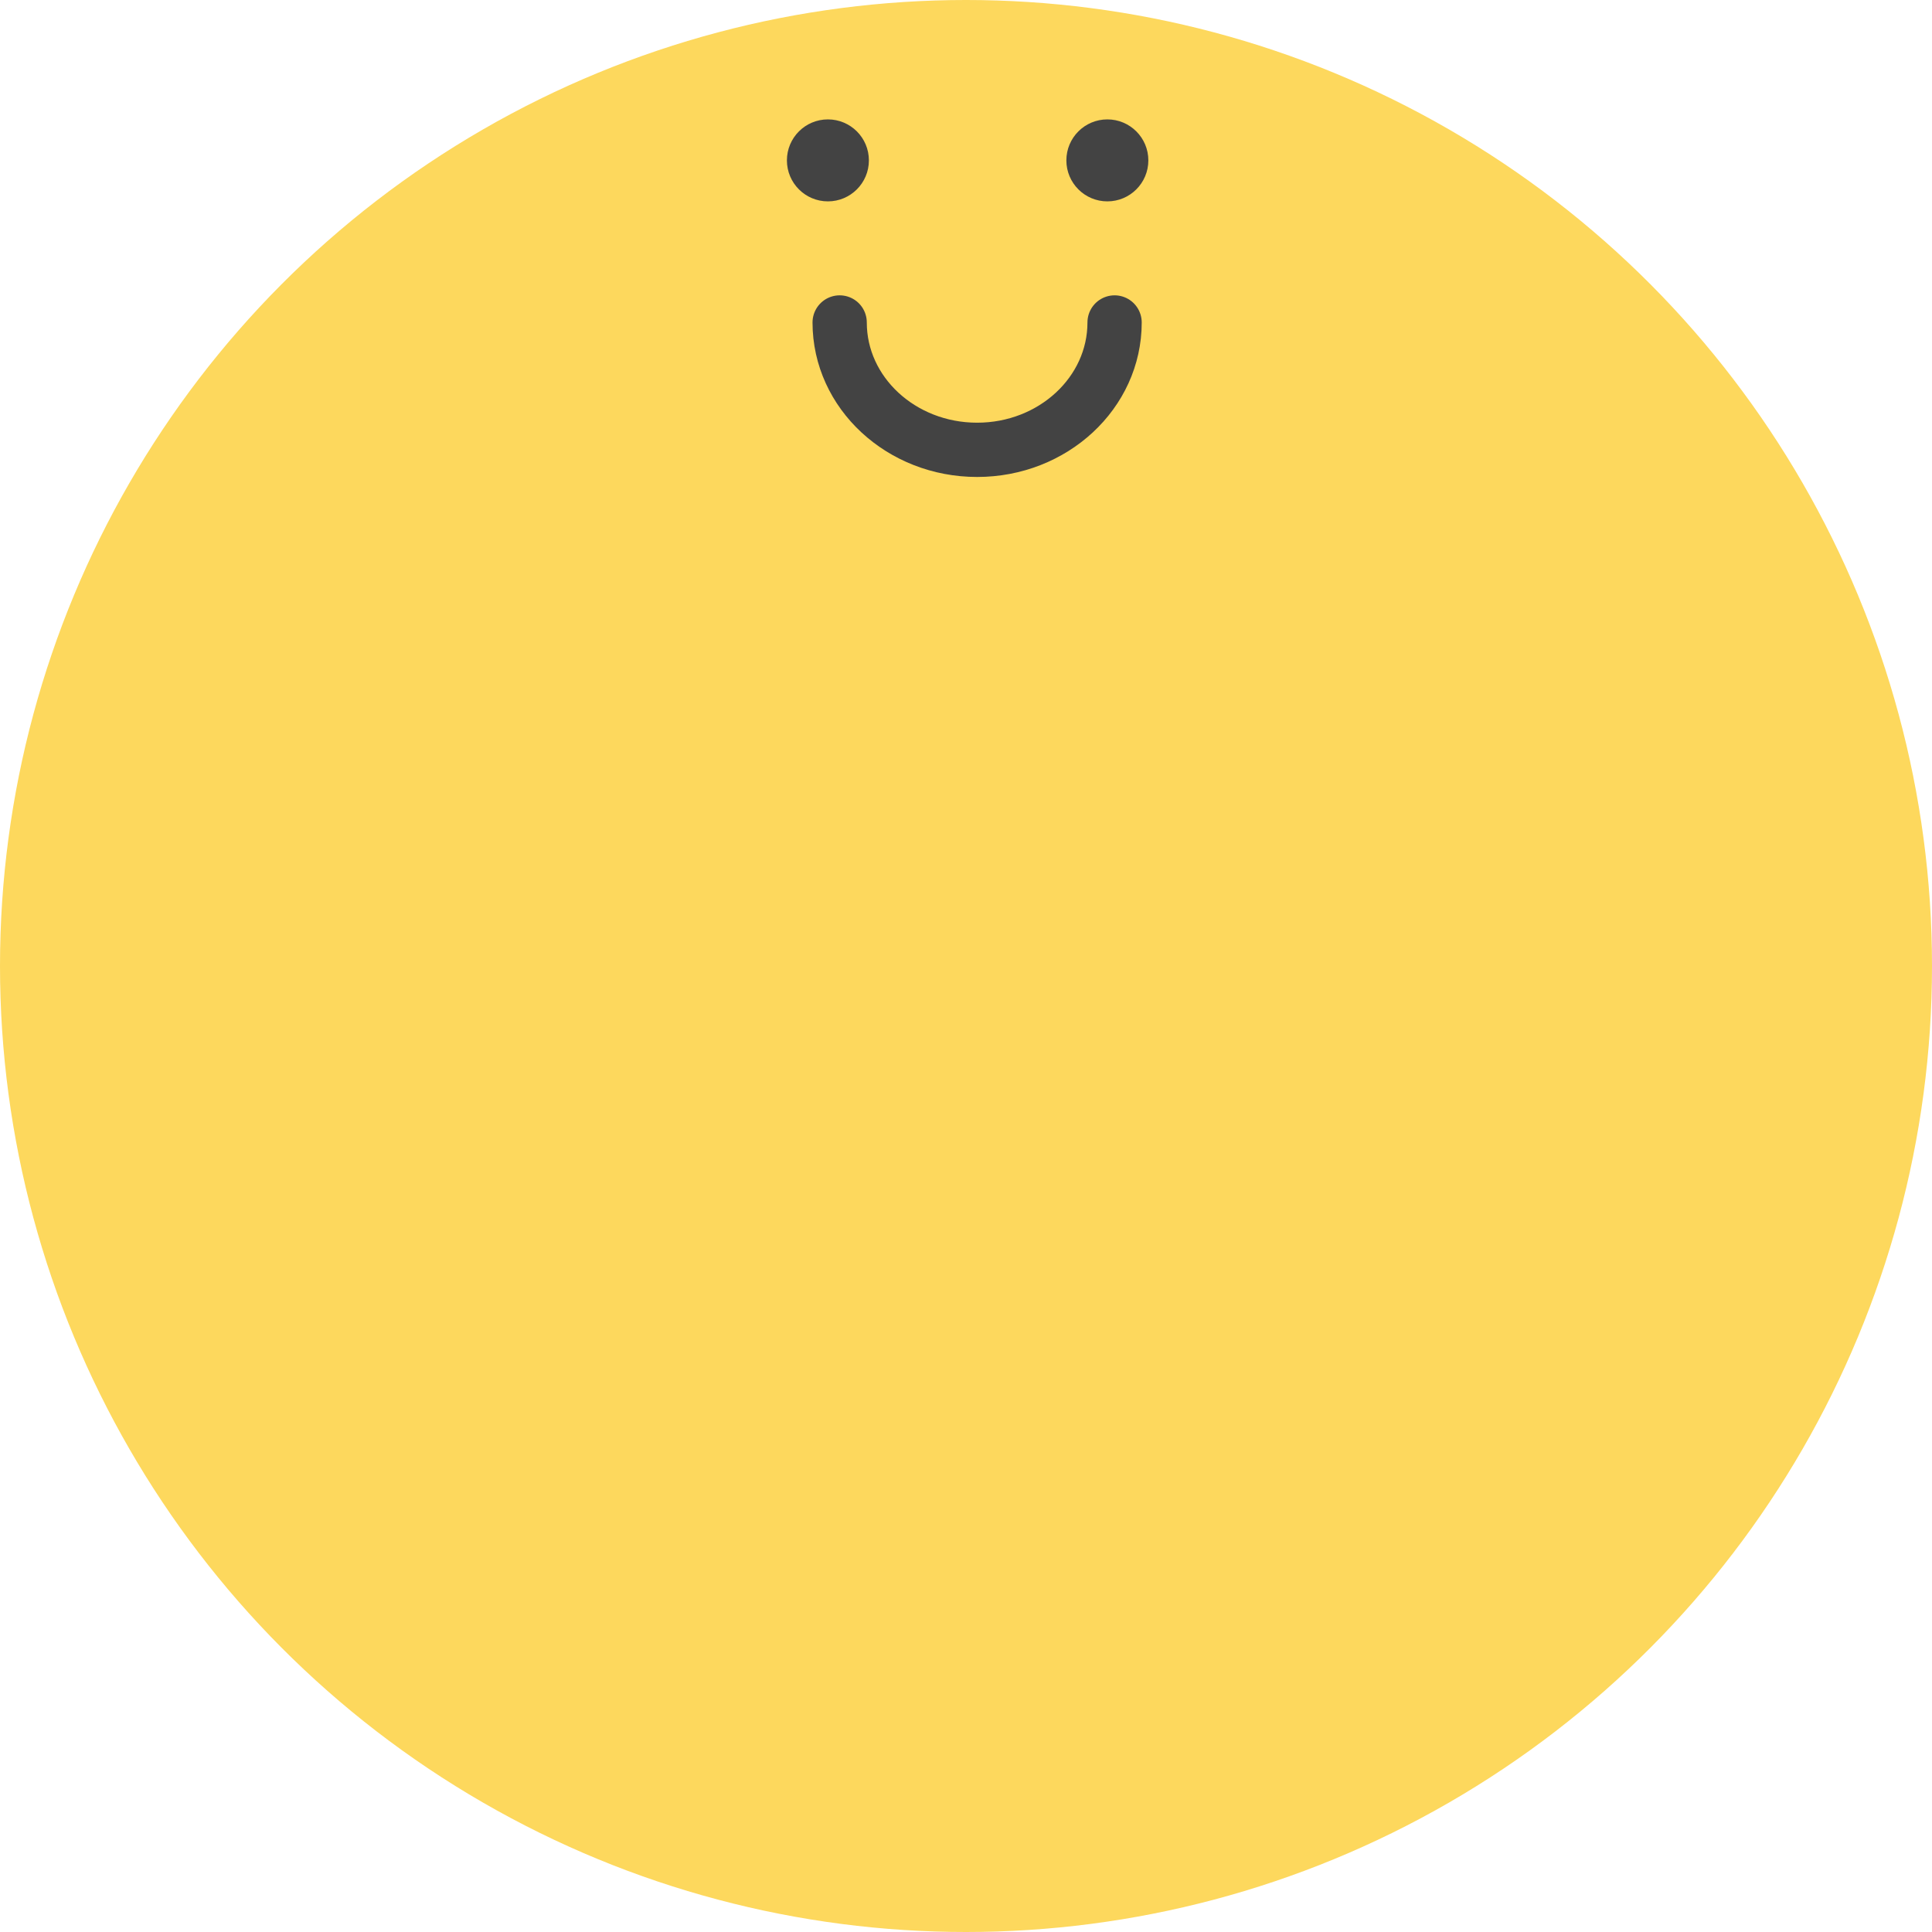 <svg width="356" height="356" viewBox="0 0 356 356" fill="none" xmlns="http://www.w3.org/2000/svg">
<circle cx="178" cy="178" r="178" fill="#FDD85D"/>
<circle cx="152.553" cy="29.553" r="7.553" fill="#434343"/>
<circle cx="204.047" cy="29.553" r="7.553" fill="#434343"/>
<path d="M205.38 59.419C205.38 72.381 194.04 82.888 180.05 82.888C166.061 82.888 154.72 72.381 154.72 59.419" stroke="#434343" stroke-width="10" stroke-linecap="round"/>
</svg>
